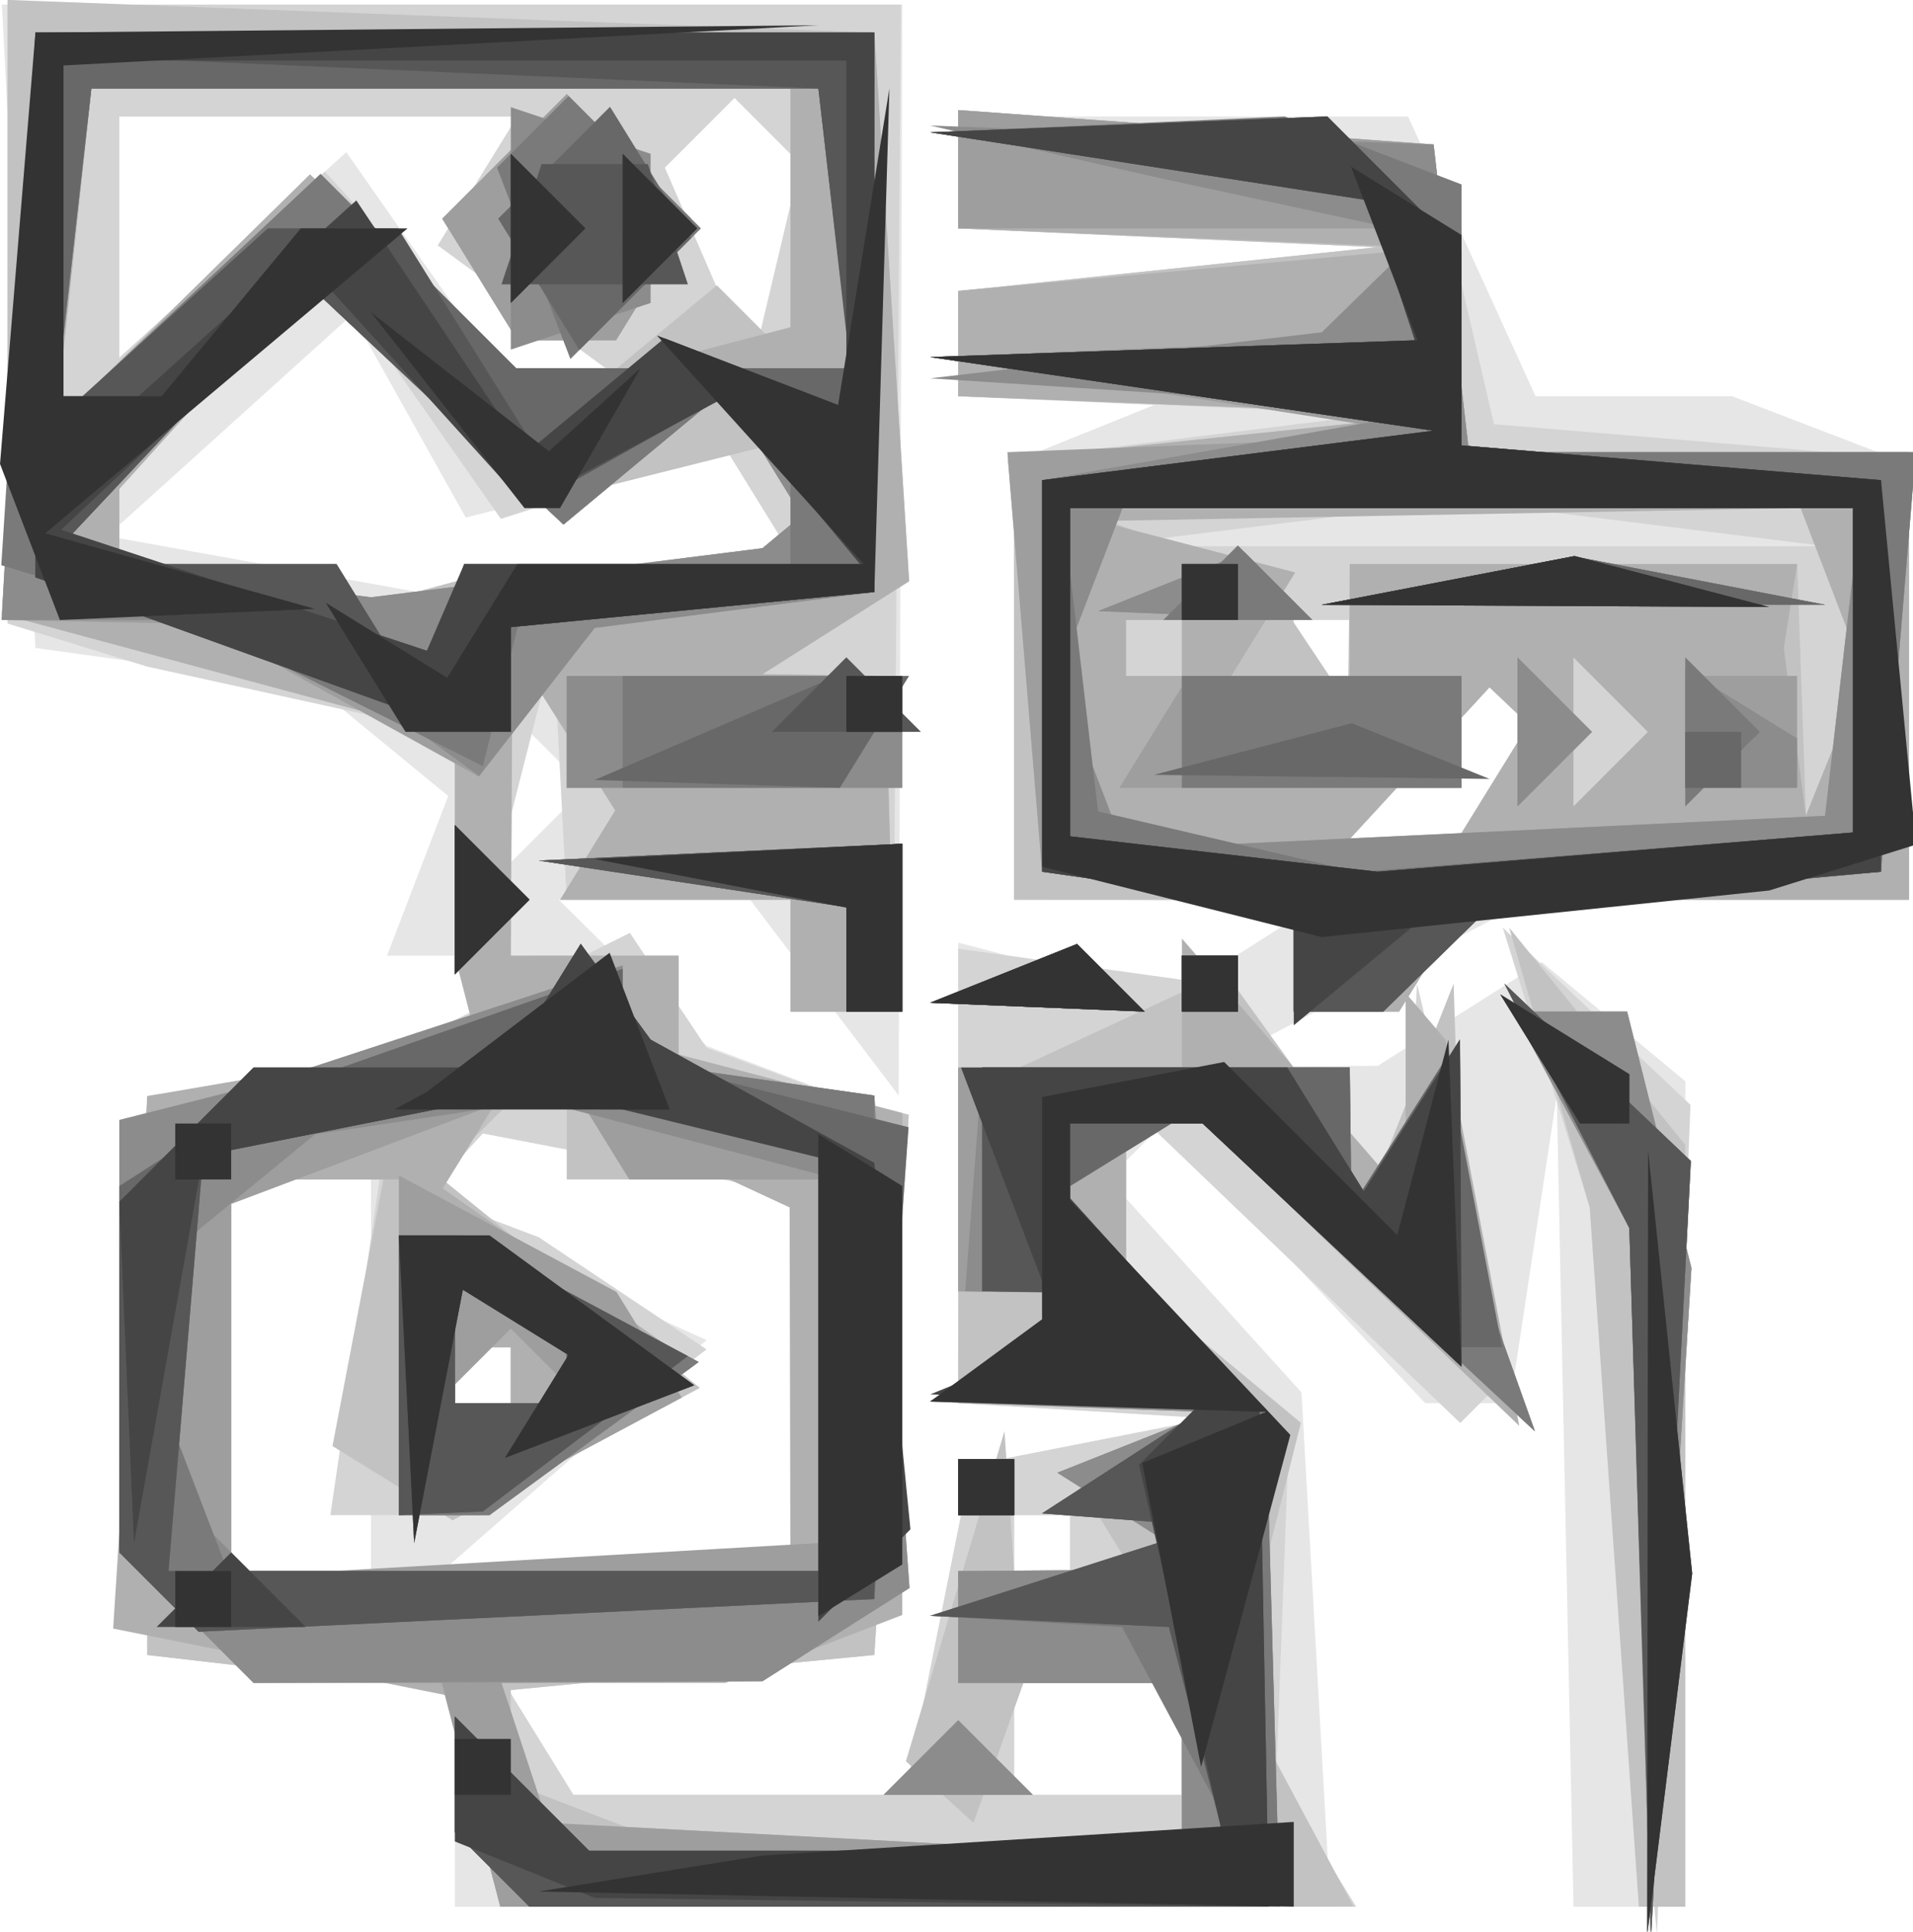 <?xml version="1.0" encoding="UTF-8" standalone="no"?>
<svg
   xmlns:dc="http://purl.org/dc/elements/1.1/"
   xmlns:cc="http://creativecommons.org/ns#"
   xmlns:rdf="http://www.w3.org/1999/02/22-rdf-syntax-ns#"
   xmlns:svg="http://www.w3.org/2000/svg"
   xmlns="http://www.w3.org/2000/svg"
   xmlns:sodipodi="http://sodipodi.sourceforge.net/DTD/sodipodi-0.dtd"
   xmlns:inkscape="http://www.inkscape.org/namespaces/inkscape"
   sodipodi:docname="drawing-5.svg"
   inkscape:version="1.0 (4035a4fb49, 2020-05-01)"
   id="svg154"
   version="1.1"
   viewBox="0 0 8.702 8.784"
   height="8.784mm"
   width="8.702mm">
  <defs
     id="defs148" />
  <sodipodi:namedview
     inkscape:window-maximized="0"
     inkscape:window-y="32"
     inkscape:window-x="698"
     inkscape:window-height="681"
     inkscape:window-width="630"
     fit-margin-bottom="0"
     fit-margin-right="0"
     fit-margin-left="0"
     fit-margin-top="0"
     showgrid="false"
     inkscape:document-rotation="0"
     inkscape:current-layer="layer1"
     inkscape:document-units="mm"
     inkscape:cy="30.886093"
     inkscape:cx="-0.69757337"
     inkscape:zoom="0.35"
     inkscape:pageshadow="2"
     inkscape:pageopacity="0.0"
     borderopacity="1.0"
     bordercolor="#666666"
     pagecolor="#ffffff"
     id="base" />
  <g
     transform="translate(-106.018,-139.995)"
     id="layer1"
     inkscape:groupmode="layer"
     inkscape:label="Layer 1">
    <g
       id="g104"
       transform="matrix(0.265,0,0,0.265,106.052,140.016)">
      <path
         style="fill:#e6e6e6;fill-opacity:1;stroke-width:0.96"
         d="M 15.194,32.64 H 7.68 V 30.784 28.928 l -2.64,-0.304 -2.64,-0.304 v -4.8 -4.8 l 2.4,-0.321 2.4,-0.321 0.912,-0.879 L 9.024,16.32 H 7.769 6.515 L 7.04,14.95 7.566,13.58 6.423,12.642 5.28,11.704 2.88,11.372 0.48,11.04 0.192,5.52 -0.096,0 H 7.632 15.36 l -0.031,9.36 -0.031,9.36 -1.275,-1.68 L 12.748,15.36 H 11.106 9.463 L 10.731,16.614 12,17.867 l 1.733,0.656 1.733,0.656 -0.293,4.57 -0.293,4.57 -3.138,0.302 -3.138,0.302 0.555,0.898 0.555,0.898 H 12.561 15.408 l 0.566,-2.828 0.566,-2.828 2.05,-0.402 2.05,-0.402 -2.16,-0.131 L 16.32,24 v -3.952 -3.952 l 1.814,0.474 1.814,0.474 1.306,-0.828 1.306,-0.828 -2.64,-0.015 -2.64,-0.015 V 11.6 7.84 l 1.2,-0.484 1.2,-0.484 -1.68,-0.076 L 16.32,6.72 V 5.818 4.916 l 3.6,-0.377 3.6,-0.377 -3.6,-0.161 L 16.32,3.84 v -0.96 -0.96 h 3.861 3.861 l 1.094,2.4 1.094,2.4 h 1.687 1.687 l 1.519,0.583 1.519,0.583 V 11.623 15.36 h -3.25 -3.25 l -2.75,1.434 -2.75,1.434 1.44,-0.009 1.44,-0.009 1.408,-0.89 1.408,-0.89 1.232,1.023 1.232,1.023 v 7.082 7.082 h -0.96 -0.96 l -0.144,-6.96 -0.144,-6.96 -0.4,2.64 -0.4,2.64 h -0.729 -0.729 l -2.251,-2.396 -2.251,-2.396 -0.47,0.47 -0.47,0.47 1.659,1.833 1.659,1.833 0.249,4.413 0.249,4.413 z m 3.526,-1.92 h 1.44 v -0.96 -0.96 h -1.44 -1.44 v 0.96 0.96 z m -13.68,-3.84 h 1.2 v -3.36 -3.36 h -1.2 -1.2 v 3.36 3.36 z m 5.414,0 H 13.44 V 23.632 20.384 L 10.8,19.877 8.16,19.37 7.708,19.817 7.256,20.264 8.668,21.157 10.08,22.049 11.04,22.483 12,22.917 9.734,24.898 7.467,26.88 Z m 7.306,0 h 0.48 v -0.48 -0.48 h -0.48 -0.48 v 0.48 0.48 z m -9.6,-2.88 h 0.48 v -0.48 -0.48 h -0.48 -0.48 v 0.48 0.48 z M 9.28,14.08 9.92,13.44 9.28,12.8 8.64,12.16 v 1.28 1.28 z M 23.905,14.4 h 0.941 l 0.633,-1.024 0.633,-1.024 -0.336,-0.319 -0.336,-0.319 -1.238,1.343 L 22.964,14.4 Z m -1.345,-2.88 h 0.48 v -0.48 -0.48 h -0.48 -0.48 v 0.48 0.48 z M 10.312,9.75 13.425,9.392 12.893,8.532 12.362,7.673 10.114,8.237 7.866,8.802 6.892,7.061 5.917,5.32 3.813,7.22 1.708,9.12 4.454,9.614 7.2,10.109 Z M 9.838,6.72 H 10.927 L 9.157,5.426 7.387,4.131 8.07,3.026 8.753,1.92 H 5.337 1.92 V 3.989 6.058 L 3.868,4.295 5.816,2.532 7.282,4.626 8.749,6.72 Z M 13.193,4.485 13.61,2.73 13.045,2.165 12.48,1.6 l -0.599,0.599 -0.599,0.599 0.747,1.721 0.747,1.721 z"
         id="path126" />
      <path
         style="fill:#d4d4d4;fill-opacity:1;stroke-width:0.96"
         d="M 15.807,32.64 H 8.46 L 7.972,30.774 7.484,28.909 4.942,28.614 2.4,28.32 v -4.787 -4.787 l 1.92,-0.303 L 6.24,18.141 8.462,17.035 10.685,15.929 11.342,16.914 12,17.9 l 1.733,0.64 1.733,0.64 -0.293,4.57 -0.293,4.57 -3.138,0.302 -3.138,0.302 0.555,0.898 0.555,0.898 H 12.561 15.408 l 0.566,-2.828 0.566,-2.828 2.05,-0.402 2.05,-0.402 -2.16,-0.131 L 16.32,24 v -3.9 -3.9 l 2.16,0.3 2.16,0.3 1.68,1.827 1.68,1.827 0.098,-1.827 0.098,-1.827 0.788,3.353 0.788,3.353 -0.417,0.417 -0.417,0.417 -2.87,-2.75 -2.87,-2.75 v 1.502 1.502 l 1.407,1.168 1.407,1.168 -0.117,3.119 -0.117,3.119 0.687,1.111 0.687,1.111 z m 2.913,-1.92 h 1.44 v -0.96 -0.96 h -1.44 -1.44 v 0.96 0.96 z m -10.08,-3.84 H 13.44 v -3.248 -3.248 l -2.64,-0.507 -2.64,-0.507 -0.48,0.527 -0.48,0.527 0.96,0.364 0.96,0.364 L 10.56,22.114 12,23.076 10.137,24.498 8.273,25.92 H 6.908 5.542 l 0.423,-2.88 0.423,-2.88 H 5.114 3.84 v 3.36 3.36 z m 9.12,0 h 0.48 v -0.48 -0.48 h -0.48 -0.48 v 0.48 0.48 z m -9.6,-2.88 h 0.48 v -0.48 -0.48 h -0.48 -0.48 v 0.48 0.48 z m 20.442,2 -0.288,7.12 -0.577,-6.24 -0.577,-6.24 -0.746,-2.4 -0.746,-2.4 1.611,1.52 1.611,1.52 z M 14.321,17.28 H 13.44 V 16.32 15.36 H 11.52 9.6 L 9.486,13.2 9.373,11.04 8.64,13.92 7.907,16.8 7.794,14.658 7.68,12.517 5.04,11.938 2.4,11.36 1.2,10.99 0,10.62 V 5.31 0 h 7.669 7.669 l -0.067,8.64 -0.067,8.64 H 14.321 Z M 7.519,9.945 8.797,9.6 h 2.378 2.378 L 12.936,8.601 12.318,7.602 10.394,8.213 8.469,8.824 7.018,6.751 5.566,4.678 3.743,6.328 1.92,7.978 v 0.744 0.744 l 2.16,0.412 2.16,0.412 z M 9.932,6.72 h 0.995 L 9.157,5.426 7.387,4.131 8.07,3.026 8.753,1.92 H 5.337 1.92 V 3.989 6.058 L 3.684,4.461 5.448,2.864 7.193,4.792 8.938,6.72 Z M 13.193,4.485 13.61,2.73 13.045,2.165 12.48,1.6 11.881,2.199 11.283,2.797 12.03,4.519 12.777,6.24 Z M 22.983,17.28 H 22.08 V 16.32 15.36 h -2.4 -2.4 V 11.581 7.802 l 3.12,-0.387 3.12,-0.387 -3.6,-0.154 L 16.32,6.72 V 5.818 4.916 l 3.6,-0.377 3.6,-0.377 -3.6,-0.161 L 16.32,3.84 V 2.825 1.81 l 4.042,0.295 4.042,0.295 0.556,2.4 0.556,2.4 3.562,0.298 3.562,0.298 V 11.578 15.36 h -3.783 -3.783 l -0.593,0.96 -0.593,0.96 z M 23.905,14.4 h 0.941 l 0.633,-1.024 0.633,-1.024 -0.336,-0.319 -0.336,-0.319 -1.238,1.343 L 22.964,14.4 Z m -1.345,-2.88 h 0.48 v -0.48 -0.48 h -0.48 -0.48 v 0.48 0.48 z m 2.4,-2.227 h 6.24 l -3.12,-0.387 -3.12,-0.387 -3.12,0.387 -3.12,0.387 z"
         id="path124" />
      <path
         style="fill:#c2c2c2;fill-opacity:1;stroke-width:0.96"
         d="M 15.784,32.64 H 8.46 L 7.972,30.774 7.484,28.909 4.942,28.614 2.4,28.32 V 23.529 18.739 L 5.226,18.249 8.051,17.76 7.866,17.04 7.68,16.32 V 14.437 12.554 L 3.84,11.52 0,10.486 V 5.203 -0.081 L 7.44,0.2 14.88,0.48 15.179,5.187 15.477,9.894 14.219,10.692 12.96,11.491 l 1.054,0.015 1.054,0.015 0.082,2.88 0.082,2.88 H 14.336 13.44 V 16.32 15.36 H 11.463 9.487 L 9.96,14.594 10.433,13.828 9.551,12.434 8.669,11.04 l -0.015,2.64 -0.015,2.64 H 10.08 11.52 v 0.848 0.848 l 1.976,0.517 1.976,0.517 -0.296,4.635 -0.296,4.635 -3.12,0.301 -3.12,0.301 v 0.796 0.796 l 1.519,0.583 1.519,0.583 h 4.241 4.241 v -1.44 -1.44 h -1.36 H 17.44 l -0.429,1.2 -0.429,1.2 -0.58,-0.528 -0.58,-0.528 0.846,-2.832 0.846,-2.832 0.083,1.2 0.083,1.2 h 1.017 1.017 l -0.543,-0.878 -0.543,-0.878 1.206,-0.486 1.206,-0.486 -2.16,-0.076 -2.16,-0.076 0.007,-2.64 0.007,-2.64 2.283,-1.058 2.283,-1.058 1.292,1.792 1.292,1.792 0.67,-1.694 0.67,-1.694 0.067,2.081 0.067,2.081 0.628,1.759 0.628,1.759 -2.841,-2.64 -2.841,-2.64 h -0.667 -0.667 v 1.322 1.322 l 1.502,1.246 1.502,1.246 -0.565,2.251 -0.565,2.251 1.017,1.9 1.017,1.9 z m -7.144,-5.76 H 13.44 v -3.36 -3.36 H 11.52 9.6 v -1.152 -1.152 L 8.486,18.97 7.373,20.083 9.629,21.91 11.885,23.737 9.763,24.873 7.64,26.009 6.61,25.372 5.579,24.735 6.016,22.447 6.454,20.16 H 5.147 3.84 v 3.36 3.36 z m -0.48,-2.88 h 0.48 v -0.48 -0.48 h -0.48 -0.48 v 0.48 0.48 z M 7.519,9.945 8.797,9.6 H 11.119 13.44 V 8.536 7.472 L 11.175,8.04 8.909,8.609 7.179,6.697 5.448,4.784 3.684,6.381 1.92,7.978 v 0.744 0.744 l 2.16,0.412 2.16,0.412 z M 3.01,5.057 5.193,2.914 7.368,4.958 9.544,7.002 10.86,5.909 12.177,4.817 12.808,5.448 13.44,6.08 V 3.474 0.868 L 7.44,1.154 1.44,1.44 1.133,4.32 0.827,7.2 Z M 9.6,5.76 H 8.753 L 8.108,4.716 7.463,3.673 8.532,2.604 9.6,1.536 l 1.068,1.068 1.068,1.068 -0.645,1.044 -0.645,1.044 z M 28.402,32.64 h -0.398 l -0.422,-6 -0.422,-6 -0.691,-2.4 -0.691,-2.4 1.511,1.863 1.511,1.863 v 6.537 6.537 z M 17.68,17.204 l -1.84,-0.076 1.26,-0.504 1.26,-0.504 0.58,0.58 0.58,0.58 z M 22.983,17.28 h -0.903 v -0.96 -0.96 h -2.4 -2.4 V 11.578 7.796 l 3.6,-0.377 3.6,-0.377 -4.08,-0.161 L 16.32,6.72 V 5.818 4.916 l 3.6,-0.377 3.6,-0.377 -3.6,-0.161 L 16.32,3.84 V 2.825 1.81 l 4.08,0.295 4.08,0.295 0.304,2.64 0.304,2.64 h 3.776 3.776 V 11.52 15.36 h -3.783 -3.783 l -0.593,0.96 -0.593,0.96 z m 0.922,-2.88 h 0.941 l 0.633,-1.024 0.633,-1.024 -0.336,-0.319 -0.336,-0.319 -1.238,1.343 L 22.964,14.4 Z m 3.615,-1.28 0.64,-0.64 -0.64,-0.64 -0.64,-0.64 v 1.28 1.28 z m 3.846,-0.432 0.495,-1.232 -0.54,-1.408 -0.54,-1.408 -6.03,0.076 -6.03,0.076 1.44,0.548 1.44,0.548 0.705,1.056 L 23.011,12 l 0.015,-1.2 0.015,-1.2 h 3.84 3.84 l 0.076,2.16 0.076,2.16 z M 19.68,11.52 h 0.48 v -0.48 -0.48 h -0.48 -0.48 v 0.48 0.48 z"
         id="path122" />
      <path
         style="fill:#b0b0b0;fill-opacity:1;stroke-width:0.96"
         d="M 15.148,32.64 H 8.46 L 7.985,30.823 7.51,29.006 4.662,28.436 1.814,27.867 2.107,23.298 2.4,18.73 5.226,18.245 8.051,17.76 7.866,17.04 7.68,16.32 V 14.437 12.554 L 3.792,11.507 -0.097,10.46 0.192,5.47 0.48,0.48 H 7.68 14.88 l 0.299,4.707 0.299,4.707 -1.259,0.798 -1.259,0.798 1.054,0.015 1.054,0.015 0.082,2.88 0.082,2.88 h -0.896 l -0.896,5e-6 V 16.32 15.36 H 11.463 9.487 L 9.96,14.594 10.433,13.828 9.551,12.434 8.669,11.04 l -0.015,2.64 -0.015,2.64 H 10.08 11.52 v 0.848 0.848 l 1.92,0.502 1.92,0.502 v 4.307 4.307 l -1.519,0.583 -1.519,0.583 H 10.401 8.48 l 0.396,1.2 0.396,1.2 5.444,0.288 5.444,0.288 v -1.488 -1.488 h -1.92 H 16.32 v -0.96 -0.96 l 2.16,-0.015 2.16,-0.015 -1.309,-0.829 -1.309,-0.829 1.309,-0.52 1.309,-0.52 -2.4,-0.09 -2.4,-0.09 1.44,-0.931 1.44,-0.931 -1.2,-0.015 -1.2,-0.015 v -1.92 -1.92 h 1.92 1.92 V 17.133 16.026 l 1.92,2.214 1.92,2.214 V 18.707 16.96 l 0.342,0.4 0.342,0.4 0.633,3.314 0.633,3.314 -2.707,-2.594 -2.707,-2.594 h -0.667 -0.667 v 1.248 1.248 l 1.2,1.2 1.2,1.2 0.118,4.272 0.118,4.272 z m -6.508,-5.76 H 13.44 l -0.007,-3.12 -0.007,-3.12 -2.392,-1.109 -2.392,-1.109 -0.585,0.946 -0.585,0.946 2.163,1.515 2.163,1.515 -1.762,1.288 -1.762,1.288 H 7.497 6.72 v -2.88 -2.88 h -1.44 -1.44 v 3.36 3.36 z m -0.48,-2.88 h 0.48 v -0.48 -0.48 h -0.48 -0.48 v 0.48 0.48 z M 9.6,9.762 12.96,9.328 13.296,9.048 13.632,8.768 12.971,7.697 12.309,6.627 10.926,7.774 9.544,8.922 7.334,6.846 5.125,4.77 3.522,6.541 1.92,8.311 v 0.578 0.578 l 2.16,0.365 2.16,0.365 z M 3.01,5.057 5.193,2.914 7.182,4.783 9.172,6.652 11.306,6.094 13.44,5.536 V 3.202 0.868 L 7.44,1.154 1.44,1.44 1.133,4.32 0.827,7.2 Z M 9.6,5.76 H 8.753 L 8.108,4.716 7.463,3.673 8.532,2.604 9.6,1.536 l 1.068,1.068 1.068,1.068 -0.645,1.044 -0.645,1.044 z M 28.555,27.4 28.203,33.12 28.022,27.057 27.84,20.994 26.846,19.137 25.852,17.28 h 0.975 0.975 l 0.552,2.2 0.552,2.2 z M 16.32,30.72 h -1.28 l 0.64,-0.64 0.64,-0.64 0.64,0.64 0.64,0.64 z m 0.48,-4.8 H 16.32 v -0.48 -0.48 h 0.48 0.48 v 0.48 0.48 z M 17.68,17.204 l -1.84,-0.076 1.26,-0.504 1.26,-0.504 0.58,0.58 0.58,0.58 z M 22.983,17.28 h -0.903 v -0.893 -0.893 l -2.16,-0.307 -2.16,-0.307 -0.294,-3.539 -0.294,-3.539 3.654,-0.38 3.654,-0.38 -4.08,-0.161 L 16.32,6.72 V 5.815 4.91 l 4.08,-0.367 4.08,-0.367 -4.08,-0.168 L 16.32,3.84 V 2.825 1.81 l 4.08,0.295 4.08,0.295 0.304,2.64 0.304,2.64 h 3.776 3.776 V 11.52 15.36 h -3.783 -3.783 l -0.593,0.96 -0.593,0.96 z m 0.922,-2.88 h 0.941 l 0.633,-1.024 0.633,-1.024 -0.336,-0.319 -0.336,-0.319 -1.238,1.343 L 22.964,14.4 Z m 3.615,-1.28 0.64,-0.64 -0.64,-0.64 -0.64,-0.64 v 1.28 1.28 z m 3.846,-0.432 0.495,-1.232 -0.54,-1.408 -0.54,-1.408 -6.03,0.111 -6.03,0.111 1.692,0.441 1.692,0.441 -0.548,0.887 L 21.007,11.52 h 1.017 1.017 V 10.56 9.6 h 3.84 3.84 L 30.606,10.32 l -0.114,0.72 0.189,1.44 0.189,1.44 z M 19.68,11.52 h 0.48 v -0.48 -0.48 h -0.48 -0.48 v 0.48 0.48 z"
         id="path120" />
      <path
         style="fill:#9e9e9e;fill-opacity:1;stroke-width:0.96"
         d="M 15.148,32.64 H 8.46 l -0.502,-1.92 -0.502,-1.92 H 5.84 4.224 l -1.152,-1.152 -1.152,-1.152 V 22.818 19.14 l 1.2,-0.304 1.2,-0.304 L 7.44,17.509 10.56,16.487 v 0.81 0.81 l 2.16,0.307 2.16,0.307 0.302,4.225 0.302,4.225 -1.262,0.8 -1.262,0.8 -2.24,0.015 -2.24,0.015 0.396,1.2 0.396,1.2 5.444,0.288 5.444,0.288 v -1.488 -1.488 h -1.92 H 16.32 v -0.96 -0.96 l 2.16,-0.015 2.16,-0.015 -1.309,-0.829 -1.309,-0.829 1.309,-0.52 1.309,-0.52 -2.4,-0.09 -2.4,-0.09 1.44,-0.931 1.44,-0.931 -1.2,-0.015 -1.2,-0.015 v -1.92 -1.92 h 3.36 3.36 l 0.015,1.2 0.015,1.2 0.931,-1.44 0.931,-1.44 0.015,1.601 0.015,1.601 0.628,1.759 0.628,1.759 -2.95,-2.745 -2.95,-2.745 -1.101,0.68 -1.101,0.68 1.743,1.925 1.743,1.925 0.118,4.219 0.118,4.219 z M 8.88,26.69 13.92,26.4 l 0.301,-3.12 0.301,-3.12 H 12.597 10.673 L 10.133,19.285 9.592,18.41 6.716,19.495 3.84,20.581 v 3.2 3.2 z M 7.263,25.92 H 6.72 v -2.914 -2.914 l 1.867,0.999 1.867,0.999 0.56,0.907 0.56,0.907 -1.884,1.008 -1.884,1.008 z m 1.377,-1.92 h 1.28 l -0.64,-0.64 -0.64,-0.64 -0.64,0.64 -0.64,0.64 z M 28.555,27.4 28.203,33.12 28.022,27.057 27.84,20.994 26.846,19.137 25.852,17.28 h 0.975 0.975 l 0.552,2.2 0.552,2.2 z M 16.32,30.72 h -1.28 l 0.64,-0.64 0.64,-0.64 0.64,0.64 0.64,0.64 z m 0.48,-4.8 H 16.32 v -0.48 -0.48 h 0.48 0.48 v 0.48 0.48 z M 14.88,17.28 H 14.4 V 16.384 15.488 L 11.76,15.088 9.12,14.688 12.24,14.544 15.36,14.4 v 1.44 1.44 z m 2.8,-0.076 -1.84,-0.076 1.26,-0.504 1.26,-0.504 0.58,0.58 0.58,0.58 z m 2.96,0.076 h -0.48 v -0.48 V 16.32 h 0.48 0.48 v 0.48 0.48 z m 2.208,0 h -0.768 v -0.893 -0.893 l -2.16,-0.307 -2.16,-0.307 -0.298,-3.6 -0.298,-3.6 3.658,-0.144 3.658,-0.144 -4.32,-0.672 L 15.84,6.048 l 3.543,-0.144 3.543,-0.144 0.593,-0.96 0.593,-0.96 H 20.217 16.32 V 2.825 1.81 l 4.08,0.295 4.08,0.295 0.304,2.64 0.304,2.64 h 3.834 3.834 L 32.458,11.28 l -0.298,3.6 -3.36,0.308 -3.36,0.308 -0.912,0.892 -0.912,0.892 z M 25.188,14.206 31.2,13.92 31.504,11.28 31.808,8.64 H 25.474 19.14 L 18.587,10.08 l -0.553,1.44 0.57,1.486 0.57,1.486 z M 22.023,13.44 h -2.937 l 0.593,-0.96 0.593,-0.96 h 2.343 2.343 v 0.96 0.96 z M 26.56,13.12 25.92,13.76 V 12.48 11.2 L 26.56,11.84 27.2,12.48 Z m 3.2,0.32 h -0.96 v -0.96 -0.96 h 0.96 0.96 v 0.96 0.96 z M 20.56,10.484 l -1.84,-0.076 1.26,-0.504 1.26,-0.504 L 21.82,9.98 22.4,10.56 Z m 6.32,-0.186 h -4.32 l 2.16,-0.416 2.16,-0.416 2.16,0.416 2.16,0.416 z M 8.32,16 l -0.64,0.64 V 15.36 14.08 l 0.64,0.64 L 8.96,15.36 Z M 9.085,11.971 8.09,13.247 5.725,11.937 3.36,10.628 1.63,10.594 -0.1,10.56 0.19,5.52 0.48,0.48 H 7.68 14.88 V 5.28 10.08 l -2.4,0.308 -2.4,0.308 z M 9.6,9.749 12.96,9.328 13.296,9.048 13.632,8.768 12.971,7.697 12.309,6.627 10.926,7.774 9.544,8.922 7.344,6.856 5.145,4.789 2.954,7.121 0.763,9.453 3.501,9.812 6.24,10.17 Z M 3.084,5.053 5.375,2.907 7.042,4.573 8.709,6.24 h 2.886 2.886 L 14.201,3.84 13.92,1.44 H 7.68 1.44 L 1.116,4.32 0.792,7.2 Z M 9.6,5.76 H 8.753 L 8.108,4.716 7.463,3.673 8.532,2.604 9.6,1.536 l 1.068,1.068 1.068,1.068 -0.645,1.044 -0.645,1.044 z M 12.48,13.44 H 9.6 V 12.48 11.52 H 12.48 15.36 v 0.96 0.96 z"
         id="path118" />
      <path
         style="fill:#8c8c8c;fill-opacity:1;stroke-width:0.96"
         d="M 15.398,32.64 H 8.96 l -0.64,-0.64 -0.64,-0.64 v -0.992 -0.992 l 1.152,1.152 1.152,1.152 H 15.072 20.16 v -1.44 -1.44 h -1.92 H 16.32 v -0.96 -0.96 l 2.16,-0.015 2.16,-0.015 -1.309,-0.829 -1.309,-0.829 1.309,-0.52 1.309,-0.52 -2.4,-0.09 -2.4,-0.09 1.44,-0.931 1.44,-0.931 -1.14,-0.015 -1.14,-0.015 0.145,-1.92 0.145,-1.92 h 3.156 3.156 l 0.015,1.2 0.015,1.2 0.931,-1.44 0.931,-1.44 0.015,1.601 0.015,1.601 0.628,1.759 0.628,1.759 -2.95,-2.745 -2.95,-2.745 -1.101,0.68 -1.101,0.68 1.743,1.925 1.743,1.925 0.118,4.219 0.118,4.219 z M 28.555,27.4 28.203,33.12 28.022,27.057 27.84,20.994 26.846,19.137 25.852,17.28 h 0.975 0.975 l 0.552,2.2 0.552,2.2 z M 16.32,30.72 h -1.28 l 0.64,-0.64 0.64,-0.64 0.64,0.64 0.64,0.64 z m -7.728,-1.935 -4.368,0.015 -1.152,-1.152 -1.152,-1.152 V 22.818 19.14 l 1.2,-0.304 1.2,-0.304 L 7.44,17.509 10.56,16.487 v 0.81 0.81 l 2.16,0.307 2.16,0.307 0.302,4.225 0.302,4.225 -1.262,0.8 L 12.96,28.771 Z m 0.688,-1.905 H 14.4 v -3.342 -3.342 l -2.64,-0.693 -2.64,-0.693 -1.92,0.288 -1.92,0.288 -1.2,0.984 -1.2,0.984 V 23.478 25.6 l 0.64,0.64 0.64,0.64 z m -1.783,-0.96 H 6.72 v -2.4 -2.4 h 0.543 0.543 l 2.03,1.086 2.03,1.086 -1.796,1.314 -1.796,1.314 z m 1.143,-1.92 h 0.96 v -0.423 -0.423 l -0.96,-0.593 -0.96,-0.593 v 1.017 1.017 z m 8.16,1.92 H 16.32 v -0.48 -0.48 h 0.48 0.48 v 0.48 0.48 z M 14.88,17.28 H 14.4 V 16.384 15.488 L 11.76,15.088 9.12,14.688 12.24,14.544 15.36,14.4 v 1.44 1.44 z m 2.8,-0.076 -1.84,-0.076 1.26,-0.504 1.26,-0.504 0.58,0.58 0.58,0.58 z m 2.96,0.076 h -0.48 v -0.48 V 16.32 h 0.48 0.48 v 0.48 0.48 z m 2.208,0 h -0.768 v -0.893 -0.893 l -2.16,-0.307 -2.16,-0.307 V 11.52 8.16 l 3.36,-0.594 3.36,-0.594 -4.32,-0.28 L 15.84,6.413 l 3.36,-0.395 3.36,-0.395 0.859,-0.838 0.859,-0.838 -2.299,-0.496 -2.299,-0.496 -1.92,-0.44 L 15.84,2.075 l 4.32,0.163 4.32,0.163 0.304,2.64 0.304,2.64 h 3.834 3.834 L 32.458,11.28 l -0.298,3.6 -3.36,0.308 -3.36,0.308 -0.912,0.892 -0.912,0.892 z M 25.188,14.206 31.2,13.92 31.504,11.28 31.808,8.64 H 25.474 19.14 L 18.587,10.08 l -0.553,1.44 0.57,1.486 0.57,1.486 z M 22.56,13.44 h -2.4 v -0.96 -0.96 h 2.4 2.4 v 0.96 0.96 z M 26.56,13.12 25.92,13.76 V 12.48 11.2 L 26.56,11.84 27.2,12.48 Z m 3.2,0.32 h -0.96 v -1.017 -1.017 l 0.96,0.593 0.96,0.593 V 13.017 13.44 Z M 20.56,10.484 l -1.84,-0.076 1.26,-0.504 1.26,-0.504 L 21.82,9.98 22.4,10.56 Z m 6.32,-0.186 h -4.32 l 2.16,-0.416 2.16,-0.416 2.16,0.416 2.16,0.416 z M 8.32,16 l -0.64,0.64 V 15.36 14.08 l 0.64,0.64 L 8.96,15.36 Z M 9.088,11.967 8.096,13.238 6.264,11.899 4.433,10.56 H 2.166 -0.1 L 0.19,5.52 0.48,0.48 H 7.68 14.88 V 5.28 10.08 l -2.4,0.308 -2.4,0.308 z M 9.6,9.749 12.96,9.328 13.296,9.048 13.632,8.768 12.971,7.697 12.309,6.627 10.926,7.774 9.544,8.922 7.344,6.856 5.145,4.789 2.954,7.121 0.763,9.453 3.501,9.812 6.24,10.17 Z M 3.084,5.053 5.375,2.907 7.042,4.573 8.709,6.24 h 2.886 2.886 L 14.201,3.84 13.92,1.44 H 7.68 1.44 L 1.116,4.32 0.792,7.2 Z m 6.756,0.467 -1.2,0.4 v -2.08 -2.08 l 1.2,0.4 L 11.04,2.56 V 3.84 5.12 Z M 12.48,13.44 H 9.6 V 12.48 11.52 H 12.48 15.36 v 0.96 0.96 z"
         id="path116" />
      <path
         style="fill:#7a7a7a;fill-opacity:1;stroke-width:0.96"
         d="M 15.398,32.64 H 8.96 l -0.64,-0.64 -0.64,-0.64 v -0.992 -0.992 l 1.152,1.152 1.152,1.152 h 5.602 5.602 l -1.028,-1.92 -1.028,-1.92 -1.646,-0.096 -1.646,-0.096 2.4,-0.769 2.4,-0.769 -1.44,-0.11 -1.44,-0.11 1.44,-0.931 1.44,-0.931 -2.4,-0.029 -2.4,-0.029 1.44,-0.931 1.44,-0.931 -0.994,-0.015 -0.994,-0.015 v -1.92 -1.92 h 3.154 3.154 l 0.015,1.2 0.015,1.2 0.931,-1.44 0.931,-1.44 0.015,1.601 0.015,1.601 0.628,1.759 0.628,1.759 -2.95,-2.745 -2.95,-2.745 -1.101,0.68 -1.101,0.68 1.743,1.925 1.743,1.925 0.118,4.219 0.118,4.219 z m 13.157,-6.158 -0.339,6.638 -0.188,-6.063 -0.188,-6.063 -1.072,-2.097 -1.072,-2.097 1.6,1.522 1.6,1.522 z M 9.081,27.641 3.281,27.921 2.601,27.241 1.92,26.56 v -3.143 -3.143 l 1.2,-0.769 1.2,-0.769 L 7.44,17.641 10.56,16.546 v 0.78 0.78 l 2.16,0.307 2.16,0.307 v 4.32 4.32 z m 0.067,-0.761 H 14.516 L 14.218,23.318 13.92,19.756 11.52,19.181 9.12,18.607 6.24,19.179 3.36,19.751 3.044,21.945 l -0.316,2.194 0.526,1.37 0.526,1.37 z m -1.651,-0.96 H 6.72 v -2.4 -2.4 h 0.543 0.543 l 2.03,1.086 2.03,1.086 -1.796,1.314 -1.796,1.314 z m 1.143,-1.92 h 0.96 v -0.423 -0.423 l -0.96,-0.593 -0.96,-0.593 v 1.017 1.017 z m 8.16,1.92 h -0.48 v -0.48 -0.48 h 0.48 0.48 v 0.48 0.48 z m -1.92,-8.64 H 14.4 V 16.384 15.488 L 11.76,15.088 9.12,14.688 12.24,14.544 15.36,14.4 v 1.44 1.44 z m 2.8,-0.076 -1.84,-0.076 1.26,-0.504 1.26,-0.504 0.58,0.58 0.58,0.58 z m 2.96,0.076 h -0.48 v -0.48 V 16.32 h 0.48 0.48 v 0.48 0.48 z m 2.208,0 h -0.768 v -0.893 -0.893 l -2.16,-0.307 -2.16,-0.307 V 11.52 8.16 l 3.36,-0.424 3.36,-0.424 -4.32,-0.632 L 15.84,6.048 20,5.904 24.16,5.76 23.765,4.56 l -0.395,-1.2 L 19.605,2.776 15.84,2.192 18.881,2.056 l 3.041,-0.136 1.519,0.583 1.519,0.583 v 2.297 2.297 h 3.898 3.898 L 32.458,11.28 l -0.298,3.6 -3.36,0.308 -3.36,0.308 -0.912,0.892 -0.912,0.892 z m 4.576,-2.735 4.256,-0.338 V 11.423 8.64 h -6.784 -6.784 l 0.304,2.602 0.304,2.602 2.224,0.52 2.224,0.52 z M 22.56,13.44 h -2.4 v -0.96 -0.96 h 2.4 2.4 v 0.96 0.96 z m 6.88,-0.32 -0.64,0.64 V 12.48 11.2 l 0.64,0.64 0.64,0.64 z m -8.32,-2.56 H 19.84 l 0.64,-0.64 0.64,-0.64 L 21.76,9.92 22.4,10.56 Z m 5.76,-0.261 h -4.32 l 2.16,-0.416 2.16,-0.416 2.16,0.416 2.16,0.416 z M 8.32,16 l -0.64,0.64 V 15.36 14.08 l 0.64,0.64 L 8.96,15.36 Z m 0.14,-4.13 -0.3,1.197 -2.4,-1.201 L 3.36,10.665 1.627,10.142 -0.106,9.62 0.187,5.05 0.48,0.48 H 7.68 14.88 V 5.28 10.08 l -3.06,0.296 -3.06,0.296 z M 7.456,10.753 7.84,9.6 H 10.64 13.44 V 8.8 8 L 12.808,7.368 12.177,6.737 10.86,7.829 9.544,8.922 7.344,6.856 5.145,4.789 2.885,7.195 0.625,9.6 H 3.136 5.647 l 0.712,1.153 0.712,1.153 z M 3.084,5.053 5.375,2.907 7.042,4.573 8.709,6.24 h 2.886 2.886 L 14.201,3.84 13.92,1.44 H 7.68 1.44 L 1.116,4.32 0.792,7.2 Z M 10.783,4.961 9.663,6.081 9.033,4.439 8.403,2.797 9.017,2.183 9.632,1.568 l 1.136,1.136 1.136,1.136 z M 12.423,13.44 H 10.56 v -0.96 -0.96 h 2.457 2.457 L 14.88,12.48 14.287,13.44 Z"
         id="path114" />
      <path
         style="fill:#686868;fill-opacity:1;stroke-width:0.96"
         d="M 15.305,32.64 H 8.96 l -0.64,-0.64 -0.64,-0.64 v -0.992 -0.992 l 1.152,1.152 1.152,1.152 h 5.478 5.478 l -0.502,-1.92 -0.502,-1.92 -2.048,-0.096 -2.048,-0.096 2.4,-0.769 2.4,-0.769 -1.44,-0.11 -1.44,-0.11 1.44,-0.931 1.44,-0.931 -2.4,-0.029 -2.4,-0.029 1.44,-0.931 1.44,-0.931 -0.994,-0.015 -0.994,-0.015 v -1.92 -1.92 h 3.154 3.154 l 0.015,1.2 0.015,1.2 0.817,-1.288 0.817,-1.288 0.476,2.488 0.476,2.488 h -0.525 -0.525 l -2.151,-2.021 -2.151,-2.021 -1.094,0.676 -1.094,0.676 1.687,1.864 1.687,1.864 0.08,4.28 0.08,4.28 z m 13.25,-6.158 -0.339,6.638 -0.188,-6.063 -0.188,-6.063 -1.072,-2.097 -1.072,-2.097 1.6,1.522 1.6,1.522 z M 9.081,27.641 3.281,27.921 2.601,27.241 1.92,26.56 v -3.143 -3.143 l 1.2,-0.769 1.2,-0.769 L 7.44,17.641 10.56,16.546 v 0.743 0.743 l 2.454,0.616 2.454,0.616 -0.294,4.048 L 14.88,27.36 Z M 8.64,26.88 H 14.516 L 14.218,23.318 13.92,19.756 11.52,19.181 9.12,18.607 6.24,19.178 3.36,19.748 3.062,23.314 2.764,26.88 Z m -1.2,-0.991 -0.72,0.031 v -2.4 -2.4 h 0.543 0.543 l 1.936,1.036 1.936,1.036 -1.759,1.333 -1.759,1.333 z m 1.2,-1.889 h 0.96 v -0.423 -0.423 l -0.96,-0.593 -0.96,-0.593 v 1.017 1.017 z m 8.16,1.92 H 16.32 v -0.48 -0.48 h 0.48 0.48 v 0.48 0.48 z M 14.88,17.28 H 14.4 V 16.384 15.488 L 11.76,15.088 9.12,14.688 12.24,14.544 15.36,14.4 v 1.44 1.44 z m 2.8,-0.076 -1.84,-0.076 1.26,-0.504 1.26,-0.504 0.58,0.58 0.58,0.58 z m 2.96,0.076 h -0.48 v -0.48 V 16.32 h 0.48 0.48 v 0.48 0.48 z m 2.208,0 h -0.768 v -0.893 -0.893 l -2.16,-0.307 -2.16,-0.307 V 11.52 8.16 l 3.36,-0.424 3.36,-0.424 -4.32,-0.632 L 15.84,6.048 20,5.904 24.16,5.76 23.765,4.56 l -0.395,-1.2 L 19.605,2.776 15.84,2.192 19.248,2.056 l 3.408,-0.136 1.152,1.152 1.152,1.152 v 1.67 1.67 l 3.6,0.298 3.6,0.298 V 11.52 14.88 l -3.36,0.308 -3.36,0.308 -0.912,0.892 -0.912,0.892 z m 4.752,-2.737 4.08,-0.337 V 11.423 8.64 h -6.72 -6.72 v 2.816 2.816 l 2.64,0.304 2.64,0.304 z m -5.04,-1.29 -2.88,-0.036 1.698,-0.443 1.698,-0.443 1.182,0.478 1.182,0.478 -2.88,-0.036 z m 6.72,0.187 h -0.48 v -0.48 -0.48 h 0.48 0.48 v 0.48 0.48 z m -8.64,-2.88 h -0.48 V 10.08 9.6 h 0.48 0.48 V 10.08 10.56 Z m 6.24,-0.261 h -4.32 l 2.16,-0.416 2.16,-0.416 2.16,0.416 2.16,0.416 z M 8.32,16 l -0.64,0.64 V 15.36 14.08 l 0.64,0.64 L 8.96,15.36 Z M 12.183,13.373 10.08,13.305 12,12.48 13.92,11.655 14.697,11.587 15.473,11.52 14.88,12.48 14.287,13.44 Z m -4.263,-1.007 -0.72,-0.115 L 3.84,11.039 0.48,9.828 V 5.154 0.48 H 7.68 14.88 V 5.28 10.08 l -3.12,0.301 -3.12,0.301 V 11.581 12.48 Z M 7.456,10.753 7.84,9.6 h 3.398 3.398 L 13.45,8.172 12.265,6.745 10.693,7.629 9.12,8.513 7.132,6.651 5.145,4.789 2.885,7.195 0.625,9.6 H 3.136 5.647 l 0.712,1.153 0.712,1.153 z M 2.63,5.506 4.471,3.84 h 0.932 0.932 l 1.2,1.2 1.2,1.2 h 2.873 2.873 L 14.201,3.84 13.92,1.44 H 7.68 1.44 L 1.114,4.306 0.789,7.173 Z M 10.777,4.967 9.817,5.927 9.12,4.8 8.423,3.673 l 0.96,-0.96 0.96,-0.96 0.697,1.127 0.697,1.127 z"
         id="path112" />
      <path
         style="fill:#575757;fill-opacity:1;stroke-width:0.96"
         d="M 15.305,32.64 H 8.96 l -0.64,-0.64 -0.64,-0.64 v -0.992 -0.992 l 1.152,1.152 1.152,1.152 h 5.478 5.478 l -0.502,-1.92 -0.502,-1.92 -2.048,-0.096 -2.048,-0.096 2.4,-0.769 2.4,-0.769 -1.44,-0.11 -1.44,-0.11 1.44,-0.931 1.44,-0.931 -2.4,-0.029 -2.4,-0.029 1.44,-0.931 1.44,-0.931 -0.994,-0.015 -0.994,-0.015 v -1.92 -1.92 h 2.618 2.618 l 0.657,1.062 0.657,1.062 0.825,-1.302 0.825,-1.302 0.015,2.807 0.015,2.807 -2.222,-2.087 -2.222,-2.087 h -1.138 -1.138 v 0.644 0.644 l 1.625,1.795 1.625,1.795 0.08,4.28 0.08,4.28 z m 13.25,-6.158 -0.339,6.638 -0.188,-6.063 -0.188,-6.063 -1.072,-2.097 -1.072,-2.097 1.6,1.522 1.6,1.522 z M 9.081,27.641 3.281,27.921 2.601,27.241 1.92,26.56 v -3.008 -3.008 l 1.152,-1.152 1.152,-1.152 H 6.375 8.527 L 9.183,17.178 9.84,16.115 10.44,16.938 l 0.6,0.822 1.92,1.065 1.92,1.065 v 3.735 3.735 z M 8.64,26.88 H 14.516 L 14.218,23.318 13.92,19.756 11.52,19.181 9.12,18.607 6.24,19.178 3.36,19.748 3.062,23.314 2.764,26.88 Z m -1.2,-0.991 -0.72,0.031 v -2.4 -2.4 h 0.543 0.543 l 1.936,1.036 1.936,1.036 -1.759,1.333 -1.759,1.333 z m 1.2,-1.889 h 0.96 v -0.423 -0.423 l -0.96,-0.593 -0.96,-0.593 v 1.017 1.017 z m 8.16,1.92 H 16.32 v -0.48 -0.48 h 0.48 0.48 v 0.48 0.48 z M 14.88,17.28 H 14.4 V 16.384 15.488 L 11.76,15.088 9.12,14.688 12.24,14.544 15.36,14.4 v 1.44 1.44 z m 2.8,-0.076 -1.84,-0.076 1.26,-0.504 1.26,-0.504 0.58,0.58 0.58,0.58 z m 2.96,0.076 h -0.48 v -0.48 V 16.32 h 0.48 0.48 v 0.48 0.48 z m 2.208,0 h -0.768 v -0.893 -0.893 l -2.16,-0.307 -2.16,-0.307 V 11.52 8.16 l 3.36,-0.424 3.36,-0.424 -4.32,-0.632 L 15.84,6.048 20,5.904 24.16,5.76 23.765,4.56 l -0.395,-1.2 L 19.605,2.776 15.84,2.192 19.248,2.056 l 3.408,-0.136 1.152,1.152 1.152,1.152 v 1.67 1.67 l 3.6,0.298 3.6,0.298 V 11.52 14.88 l -3.36,0.308 -3.36,0.308 -0.912,0.892 -0.912,0.892 z m 4.752,-2.737 4.08,-0.337 V 11.423 8.64 h -6.72 -6.72 v 2.816 2.816 l 2.64,0.304 2.64,0.304 z m -6.96,-3.983 h -0.48 V 10.08 9.6 h 0.48 0.48 V 10.08 10.56 Z m 5.76,-0.242 -3.84,-0.019 2.171,-0.418 2.171,-0.418 1.669,0.437 1.669,0.437 z M 8.32,16 l -0.64,0.64 V 15.36 14.08 l 0.64,0.64 L 8.96,15.36 Z m -0.4,-3.635 -0.72,-0.115 L 3.84,11.039 0.48,9.828 V 5.154 0.48 H 7.68 14.88 V 5.28 10.08 l -3.12,0.301 -3.12,0.301 V 11.581 12.48 Z M 7.456,10.753 7.84,9.6 h 3.398 3.398 L 13.45,8.172 12.265,6.745 10.693,7.629 9.12,8.513 7.132,6.651 5.145,4.789 2.885,7.195 0.625,9.6 H 3.136 5.647 l 0.712,1.153 0.712,1.153 z M 10.159,6.655 11.277,5.727 12.915,6.356 14.553,6.984 14.237,4.212 13.92,1.44 7.44,1.156 0.96,0.872 V 3.945 7.018 L 2.716,5.429 4.471,3.84 H 5.587 6.704 L 7.872,5.711 9.041,7.582 Z M 10.08,4.8 H 8.48 l 0.344,-1.032 0.344,-1.032 H 10.08 10.992 l 0.344,1.032 0.344,1.032 z M 14.4,12.48 H 13.12 L 13.76,11.84 14.4,11.2 15.04,11.84 15.68,12.48 Z"
         id="path110" />
      <path
         style="fill:#454545;fill-opacity:1;stroke-width:0.96"
         d="M 15.865,32.564 10.08,32.488 8.88,32.004 7.68,31.52 v -1.072 -1.072 l 1.152,1.152 1.152,1.152 h 5.467 5.467 l -0.747,-3.312 -0.747,-3.312 0.528,-0.528 0.528,-0.528 -2.32,-0.076 -2.32,-0.076 1.152,-0.468 1.152,-0.468 -0.888,-2.336 -0.888,-2.336 h 2.8 2.8 l 0.657,1.062 0.657,1.062 0.825,-1.302 0.825,-1.302 0.015,2.807 0.015,2.807 -2.222,-2.087 -2.222,-2.087 h -1.138 -1.138 v 0.644 0.644 l 1.625,1.795 1.625,1.795 0.08,4.28 0.08,4.28 z m 12.668,-2.543 -0.386,3.099 0.008,-6.72 0.008,-6.72 0.378,3.621 0.378,3.621 -0.386,3.099 z M 3.84,27.84 H 2.56 l 0.64,-0.64 0.64,-0.64 0.64,0.64 0.64,0.64 z M 14.71,26.957 13.92,27.749 v -3.983 -3.983 l -2.4,-0.588 -2.4,-0.588 -2.88,0.573 -2.88,0.573 -0.594,3.323 -0.594,3.323 -0.126,-2.928 -0.126,-2.928 1.152,-1.152 1.152,-1.152 H 6.375 8.527 L 9.183,17.178 9.84,16.115 10.44,16.938 l 0.6,0.822 1.92,1.057 1.92,1.057 0.31,3.145 0.31,3.145 z m -7.311,-2.731 -0.418,2.174 -0.131,-2.64 -0.131,-2.64 h 0.777 0.777 l 1.758,1.286 1.758,1.286 -1.625,0.623 -1.625,0.623 0.546,-0.883 0.546,-0.883 -0.907,-0.561 -0.907,-0.561 z m 9.401,1.694 H 16.32 v -0.48 -0.48 h 0.48 0.48 v 0.48 0.48 z m 10.617,-6.72 h -0.423 l -0.685,-1.108 -0.685,-1.108 1.108,0.685 1.108,0.685 v 0.423 0.423 z M 14.88,17.28 H 14.4 V 16.387 15.494 L 12.24,15.078 10.08,14.661 12.72,14.531 15.36,14.4 v 1.44 1.44 z m 2.8,-0.076 -1.84,-0.076 1.26,-0.504 1.26,-0.504 0.58,0.58 0.58,0.58 z m 2.96,0.076 h -0.48 v -0.48 V 16.32 h 0.48 0.48 v 0.48 0.48 z m 2.652,-0.771 -1.212,1.006 v -1.011 -1.011 l -2.16,-0.307 -2.16,-0.307 V 11.52 8.16 l 3.36,-0.424 3.36,-0.424 -4.32,-0.632 L 15.84,6.048 20,5.904 24.16,5.76 23.765,4.56 l -0.395,-1.2 L 19.605,2.776 15.84,2.192 19.248,2.056 l 3.408,-0.136 1.152,1.152 1.152,1.152 v 1.67 1.67 l 3.6,0.298 3.6,0.298 V 11.52 14.88 l -3.828,0.312 -3.828,0.312 z m 4.308,-1.966 4.08,-0.337 V 11.423 8.64 h -6.72 -6.72 v 2.816 2.816 l 2.64,0.304 2.64,0.304 z m -6.96,-3.983 h -0.48 V 10.08 9.6 h 0.48 0.48 V 10.08 10.56 Z m 5.76,-0.242 -3.84,-0.019 2.171,-0.418 2.171,-0.418 1.669,0.437 1.669,0.437 z M 8.32,16 l -0.64,0.64 V 15.36 14.08 l 0.64,0.64 L 8.96,15.36 Z m -0.4,-3.635 -0.72,-0.115 L 3.84,11.039 0.48,9.828 V 5.154 0.48 H 7.68 14.88 V 5.28 10.08 l -3.12,0.301 -3.12,0.301 V 11.581 12.48 Z M 7.52,10.343 7.84,9.6 h 3.398 3.398 L 13.457,8.18 12.278,6.76 10.58,7.669 8.882,8.578 7.159,6.674 5.435,4.77 3.179,6.89 0.922,9.011 4.061,10.048 7.2,11.086 Z M 10.084,6.717 11.277,5.727 12.838,6.326 14.4,6.925 V 3.943 0.96 H 7.68 0.96 V 3.84 6.72 h 0.644 0.644 l 1.87,-1.68 1.87,-1.68 1.452,2.173 1.452,2.173 z m -0.804,-2.237 -0.64,0.64 V 3.84 2.56 l 0.64,0.64 0.64,0.64 z m 1.92,0 -0.64,0.64 V 3.84 2.56 l 0.64,0.64 0.64,0.64 z M 14.88,12.48 H 14.4 V 12 11.52 h 0.48 0.48 V 12 12.48 Z"
         id="path108" />
      <path
         style="fill:#333333;fill-opacity:1;stroke-width:0.96"
         d="M 15.6,32.509 9.12,32.379 11.04,32.07 l 1.92,-0.309 4.56,-0.288 4.56,-0.288 v 0.727 0.727 z m 12.933,-2.488 -0.386,3.099 0.008,-6.72 0.008,-6.72 0.378,3.621 0.378,3.621 -0.386,3.099 z M 8.16,30.72 h -0.48 v -0.48 -0.48 h 0.48 0.48 v 0.48 0.48 z m 13.097,-3.327 -0.768,2.847 -0.505,-2.607 -0.505,-2.607 1.06,-0.438 1.06,-0.438 -2.88,-0.09 -2.88,-0.09 0.96,-0.705 0.96,-0.705 v -1.907 -1.907 l 1.563,-0.301 1.563,-0.301 1.486,1.486 1.486,1.486 0.439,-1.678 0.439,-1.678 0.111,2.807 0.111,2.807 -2.222,-2.087 -2.222,-2.087 h -1.138 -1.138 v 0.658 0.658 l 1.892,2.014 1.892,2.014 z M 3.36,27.84 h -0.48 v -0.48 -0.48 h 0.48 0.48 v 0.48 0.48 z M 14.64,27.212 13.92,27.657 v -4.137 -4.137 l 0.72,0.445 0.72,0.445 v 3.247 3.247 z m -7.241,-2.986 -0.418,2.174 -0.131,-2.64 -0.131,-2.64 h 0.777 0.777 l 1.758,1.286 1.758,1.286 -1.625,0.623 -1.625,0.623 0.546,-0.883 0.546,-0.883 -0.907,-0.561 -0.907,-0.561 z m 9.401,1.694 H 16.32 v -0.48 -0.48 h 0.48 0.48 v 0.48 0.48 z m -13.44,-5.76 h -0.48 v -0.48 -0.48 h 0.48 0.48 v 0.48 0.48 z m 5.644,-1.2 H 6.64 l 0.28,-0.152 0.28,-0.152 1.568,-1.193 1.568,-1.193 0.516,1.345 0.516,1.345 z m 18.413,0.24 h -0.423 l -0.685,-1.108 -0.685,-1.108 1.108,0.685 1.108,0.685 v 0.423 0.423 z M 14.88,17.28 H 14.4 V 16.387 15.494 L 12.24,15.078 10.08,14.661 12.72,14.531 15.36,14.4 v 1.44 1.44 z m 2.8,-0.076 -1.84,-0.076 1.26,-0.504 1.26,-0.504 0.58,0.58 0.58,0.58 z m 2.96,0.076 h -0.48 v -0.48 V 16.32 h 0.48 0.48 v 0.48 0.48 z M 8.32,16 l -0.64,0.64 V 15.36 14.08 l 0.64,0.64 L 8.96,15.36 Z m 18.08,-0.399 -3.84,0.4 -2.4,-0.604 -2.4,-0.604 V 11.477 8.16 l 3.36,-0.424 3.36,-0.424 -4.32,-0.632 L 15.84,6.048 20.023,5.904 24.205,5.76 23.634,4.27 23.062,2.78 l 0.949,0.587 0.949,0.587 v 1.805 1.805 l 3.6,0.298 3.6,0.298 0.301,3.127 0.301,3.127 -1.261,0.394 -1.261,0.394 z m 1.2,-1.058 4.08,-0.337 V 11.423 8.64 h -6.72 -6.72 v 2.816 2.816 l 2.64,0.304 2.64,0.304 z m -6.96,-3.983 h -0.48 V 10.08 9.6 h 0.48 0.48 V 10.08 10.56 Z m 5.76,-0.242 -3.84,-0.019 2.171,-0.418 2.171,-0.418 1.669,0.437 1.669,0.437 z M 7.737,12.48 H 6.833 L 6.148,11.372 5.463,10.263 6.505,10.907 7.547,11.551 8.15,10.576 8.753,9.6 h 2.972 2.972 L 12.923,7.639 11.148,5.677 12.703,6.274 14.258,6.871 14.699,4.155 15.139,1.44 15.01,5.76 14.88,10.08 11.76,10.381 8.64,10.682 V 11.581 12.48 Z M 14.88,12.48 H 14.4 V 12 11.52 h 0.48 0.48 V 12 12.48 Z M 3.09,10.464 0.9,10.56 0.386,9.221 -0.128,7.882 0.176,4.181 0.48,0.48 7.2,0.417 13.92,0.354 7.44,0.699 0.96,1.044 V 3.882 6.72 H 1.802 2.645 l 1.195,-1.44 1.195,-1.44 H 5.951 6.867 L 3.758,6.457 0.648,9.073 2.964,9.721 5.28,10.369 Z M 9.181,8.64 H 8.875 l -1.318,-1.68 -1.318,-1.68 1.528,1.192 1.528,1.192 0.786,-0.712 0.786,-0.712 -0.691,1.2 -0.691,1.2 z m 0.099,-4.16 -0.64,0.64 V 3.84 2.56 l 0.64,0.64 0.64,0.64 z m 1.92,0 -0.64,0.64 V 3.84 2.56 l 0.64,0.64 0.64,0.64 z"
         id="path106" />
    </g>
  </g>
</svg>
